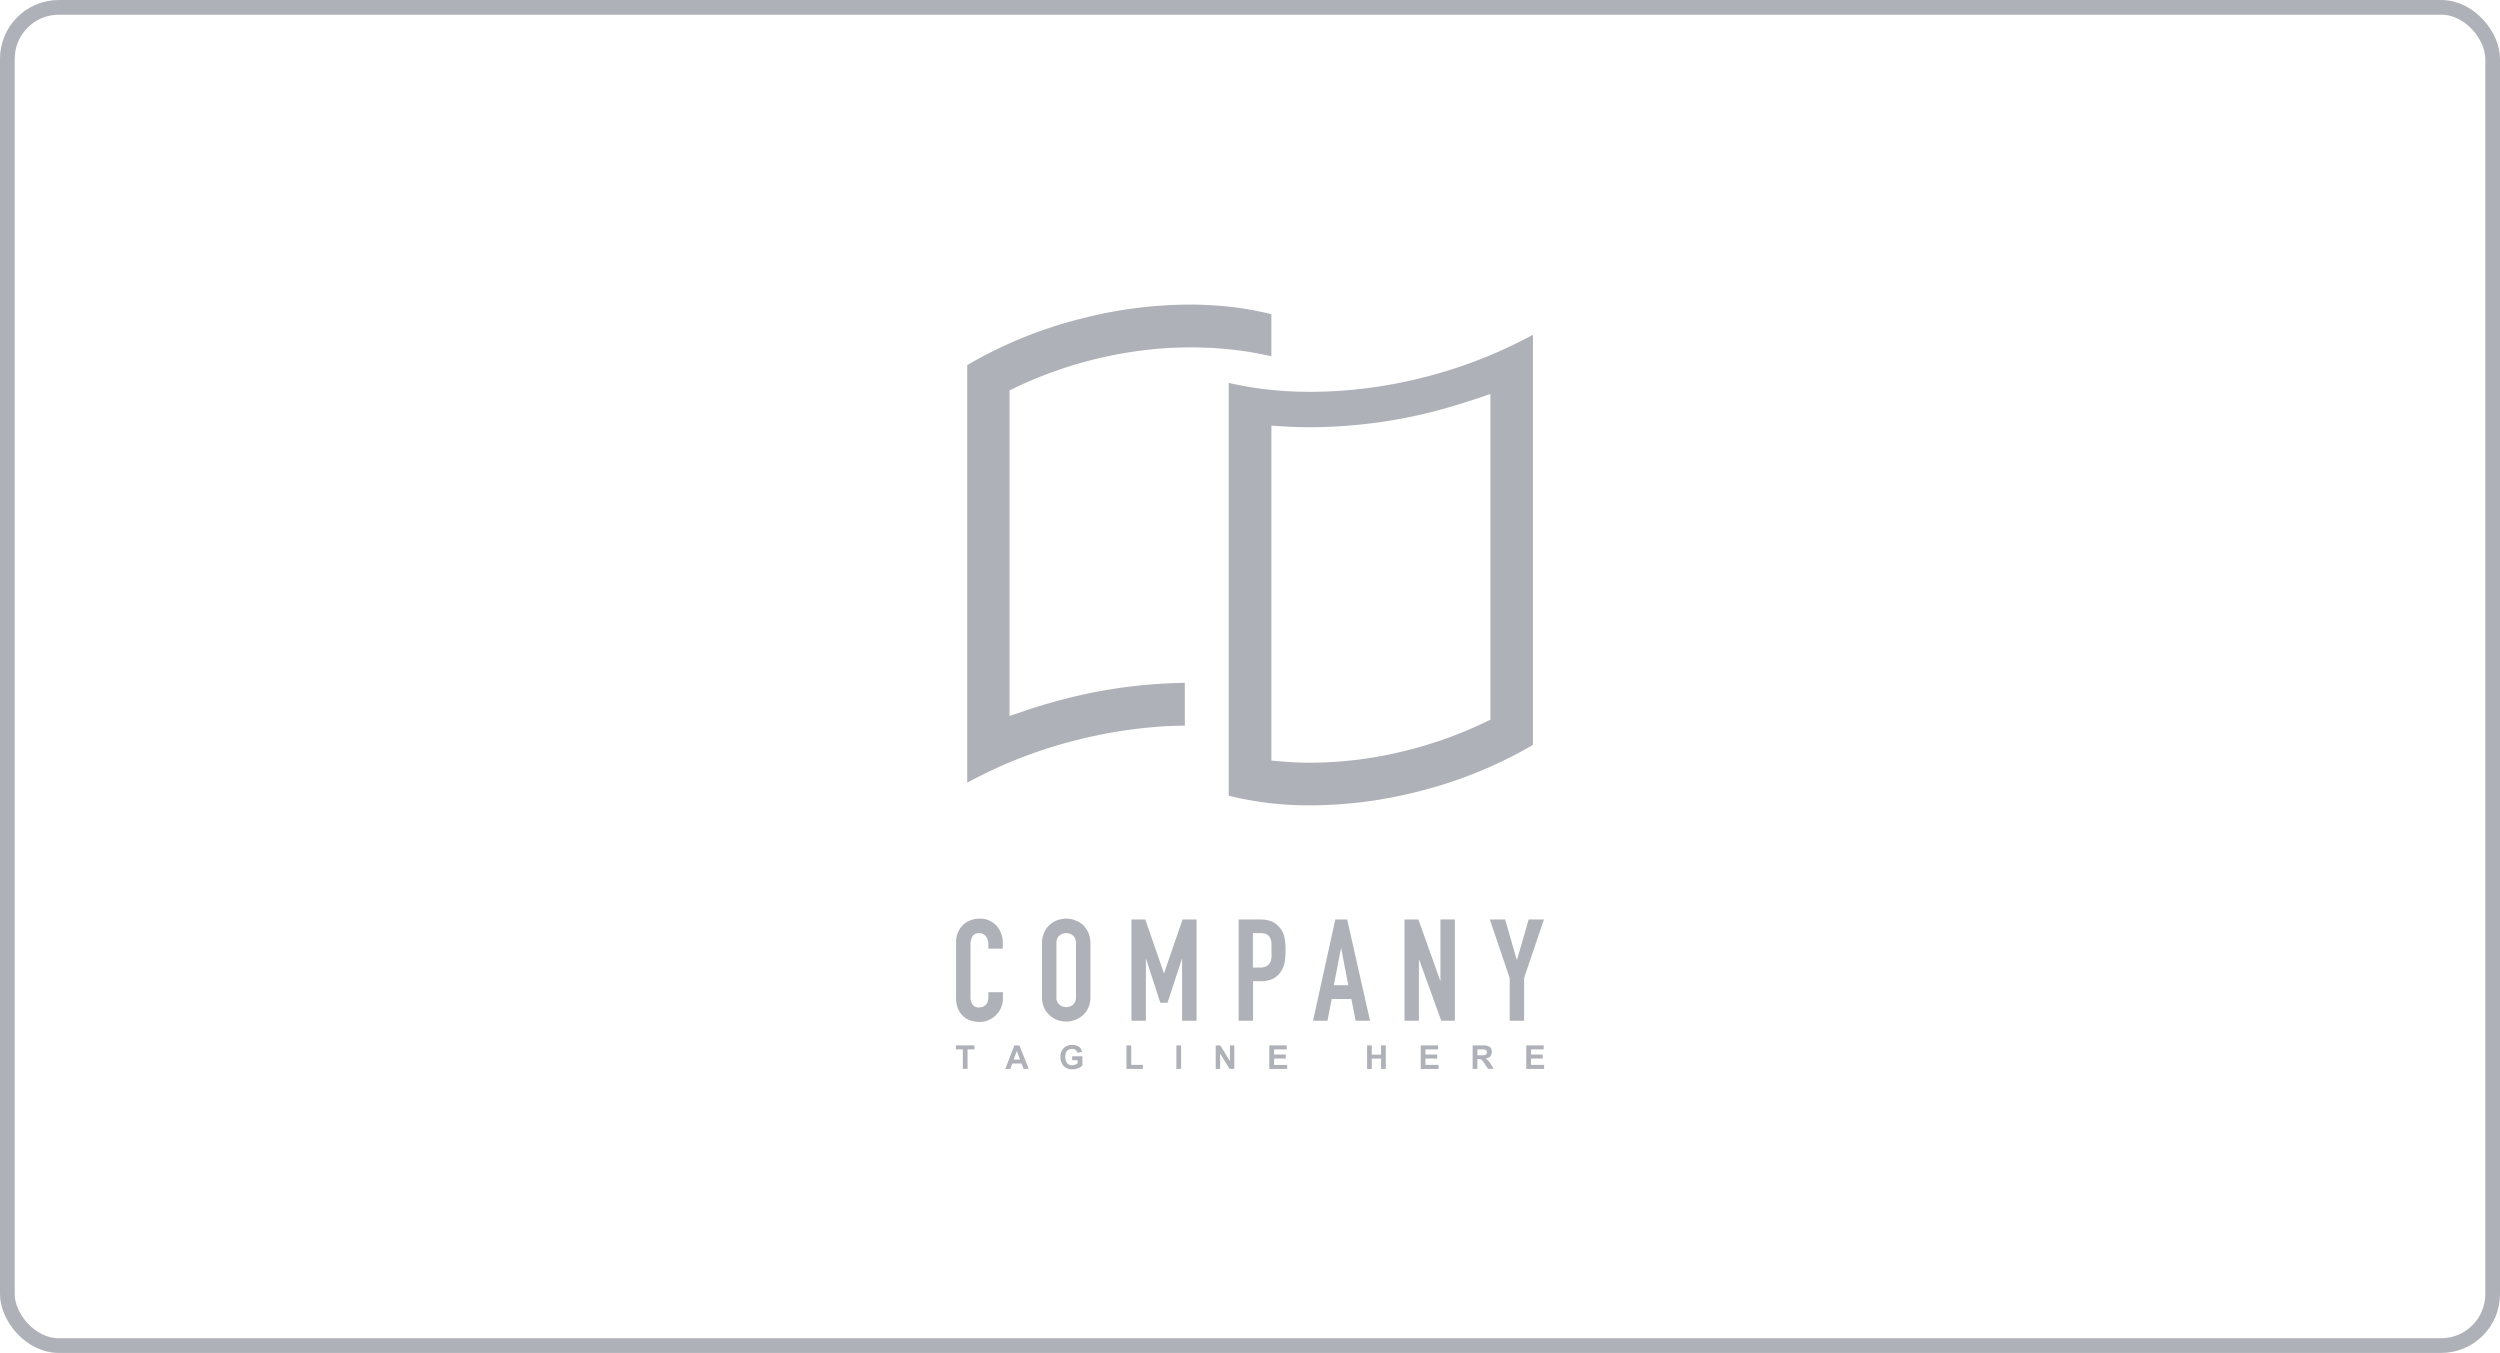 <svg width="170" height="92" fill="none" xmlns="http://www.w3.org/2000/svg"><rect x=".5" y=".5" width="169" height="91" rx="3.5" stroke="#AFB1B8"/><path fill-rule="evenodd" clip-rule="evenodd" d="M82.114 23.648h-.137c-.21-.013-.42-.018-.63-.023h-.455c-.397 0-.802.01-1.204.03a.628.628 0 0 0-.091 0 28.274 28.274 0 0 0-10.516 2.683l-.433.209v22.14l1.012-.343c.888-.305 1.834-.58 2.813-.834a34.334 34.334 0 0 1 8.095-1.075v2.909a24.28 24.28 0 0 0-1.065.03h-.084a32.36 32.36 0 0 0-6.228.956 31.635 31.635 0 0 0-7.42 2.892V24.825a29.728 29.728 0 0 1 7.785-3.166 29.793 29.793 0 0 1 7.336-.946h.427c.511.013 1.01.036 1.478.071 1.233.087 2.456.282 3.655.583v2.863a22.614 22.614 0 0 0-3.541-.534l-.073-.006a8.725 8.725 0 0 0-.724-.042Zm5.039 2.927c.635.048 1.292.07 1.958.07a31.463 31.463 0 0 0 7.713-.988 31.767 31.767 0 0 0 7.417-2.894v27.89a29.809 29.809 0 0 1-7.786 3.166 29.943 29.943 0 0 1-7.337.944 22.405 22.405 0 0 1-5.565-.656V26.035c.43.1.873.191 1.323.267.739.125 1.518.217 2.277.273Zm14.194.216-1.012.34c-.93.313-1.87.593-2.813.842a34.263 34.263 0 0 1-8.406 1.078c-.66 0-1.267-.017-1.854-.056l-.807-.053V51.719l.693.06c.642.057 1.305.085 1.973.085a26.888 26.888 0 0 0 6.62-.857 27.746 27.746 0 0 0 5.173-1.86l.433-.208V26.791Z" fill="#AFB1B8"/><path d="M67.737 62.925a1.492 1.492 0 0 0-1.126-.455 1.676 1.676 0 0 0-.65.122 1.464 1.464 0 0 0-.832.842c-.08.2-.119.413-.116.628v3.794a1.79 1.79 0 0 0 .149.778c.09.195.219.368.38.509.151.128.329.22.52.27.185.051.376.078.567.078.211.002.42-.043.612-.132a1.601 1.601 0 0 0 .96-1.465v-.424h-.993v.338a.88.88 0 0 1-.058.338.607.607 0 0 1-.144.214.697.697 0 0 1-.415.145.504.504 0 0 1-.465-.204.898.898 0 0 1-.132-.508v-3.538c-.006-.196.036-.39.122-.567a.507.507 0 0 1 .485-.229.527.527 0 0 1 .443.214.806.806 0 0 1 .164.509v.328h.982v-.387a1.79 1.79 0 0 0-.121-.664 1.563 1.563 0 0 0-.332-.534ZM73.629 62.882a1.765 1.765 0 0 0-1.128-.417c-.202.001-.403.037-.592.107a1.56 1.56 0 0 0-.908.842c-.1.231-.15.482-.145.735v3.638c-.006.256.043.51.145.746.09.195.22.369.384.508.152.14.33.25.524.32a1.711 1.711 0 0 0 1.72-.32c.158-.142.285-.315.374-.508.102-.235.151-.49.144-.746V64.15a1.77 1.77 0 0 0-.144-.735 1.641 1.641 0 0 0-.374-.532Zm-.463 4.905a.656.656 0 0 1-.197.527.726.726 0 0 1-.934 0 .65.65 0 0 1-.197-.526v-3.64a.653.653 0 0 1 .197-.526.726.726 0 0 1 .934 0 .653.653 0 0 1 .197.527v3.638ZM81.367 69.412v-6.888h-.953L79.16 66.17h-.017l-1.263-3.646h-.943v6.888h.984v-4.19h.017l.964 2.962h.491l.971-2.962h.018v4.19h.984ZM86.958 63.007c-.151-.17-.343-.3-.556-.377a2.184 2.184 0 0 0-.714-.106h-1.462v6.888h.981v-2.69h.506c.307.014.611-.05.886-.188a1.43 1.43 0 0 0 .539-.527c.113-.183.19-.387.225-.6.038-.259.056-.52.053-.783.01-.33-.023-.661-.096-.984a1.467 1.467 0 0 0-.362-.633Zm-.506 2.1a.866.866 0 0 1-.091.359.553.553 0 0 1-.253.241 1.007 1.007 0 0 1-.463.087h-.448v-2.342h.506a.941.941 0 0 1 .443.086.555.555 0 0 1 .23.255c.054.12.083.251.086.384v.457c0 .16.01.326 0 .473h-.01ZM91.608 62.524h-.805l-1.518 6.888h.982l.288-1.48h1.338l.289 1.48h.981l-1.555-6.888Zm-.906 4.47.483-2.497h.018l.48 2.497h-.981ZM97.95 66.674h-.018l-1.482-4.15h-.944v6.888h.981V65.27h.02l1.5 4.142h.924v-6.888h-.981v4.15ZM103.948 62.524l-.79 2.739h-.02l-.789-2.74h-1.04l1.348 3.978v2.911h.982v-2.911l1.348-3.977h-1.039ZM65 71.358h.473v1.327h.321v-1.327h.47v-.272H65v.272ZM68.977 71.086l-.62 1.6h.341l.132-.365h.638l.136.364h.35l-.636-1.6h-.341Zm-.05.966.217-.593.217.593h-.435ZM72.908 72.095h.37v.206a.612.612 0 0 1-.38.135.402.402 0 0 1-.34-.153.669.669 0 0 1-.118-.417c0-.356.154-.534.46-.534a.338.338 0 0 1 .362.255l.316-.061c-.068-.313-.293-.47-.678-.47a.804.804 0 0 0-.559.205.78.78 0 0 0-.23.616.872.872 0 0 0 .205.6.776.776 0 0 0 .607.234.961.961 0 0 0 .678-.255v-.63h-.693v.27ZM76.923 71.086h-.324v1.6h1.12v-.273h-.796v-1.327ZM80.317 71.086h-.323v1.6h.323v-1.6ZM83.636 72.154l-.655-1.068h-.313v1.6h.3V71.64l.643 1.045h.322v-1.6h-.297v1.069ZM86.637 71.98h.797v-.271h-.797v-.351h.857v-.272h-1.181v1.6h1.214v-.273h-.89v-.432ZM93.912 71.716h-.63v-.63h-.32v1.6h.32v-.7h.63v.7h.322v-1.6h-.322v.63ZM96.93 71.98h.8v-.271h-.8v-.351h.86v-.272H96.61v1.6h1.212v-.273h-.89v-.432ZM101.023 71.98c.279-.043.42-.19.42-.444a.38.38 0 0 0-.157-.356.904.904 0 0 0-.468-.094h-.678v1.6h.322v-.67h.063a.433.433 0 0 1 .2.036c.047.029.086.07.114.117l.349.508h.384l-.195-.312a1.11 1.11 0 0 0-.354-.384Zm-.324-.22h-.237v-.402h.253a.838.838 0 0 1 .326.038.21.21 0 0 1 .046.256.213.213 0 0 1-.061.07.915.915 0 0 1-.327.038ZM104.11 71.98h.796v-.271h-.796v-.351h.86v-.272h-1.184v1.6H105v-.273h-.89v-.432Z" fill="#AFB1B8"/></svg>